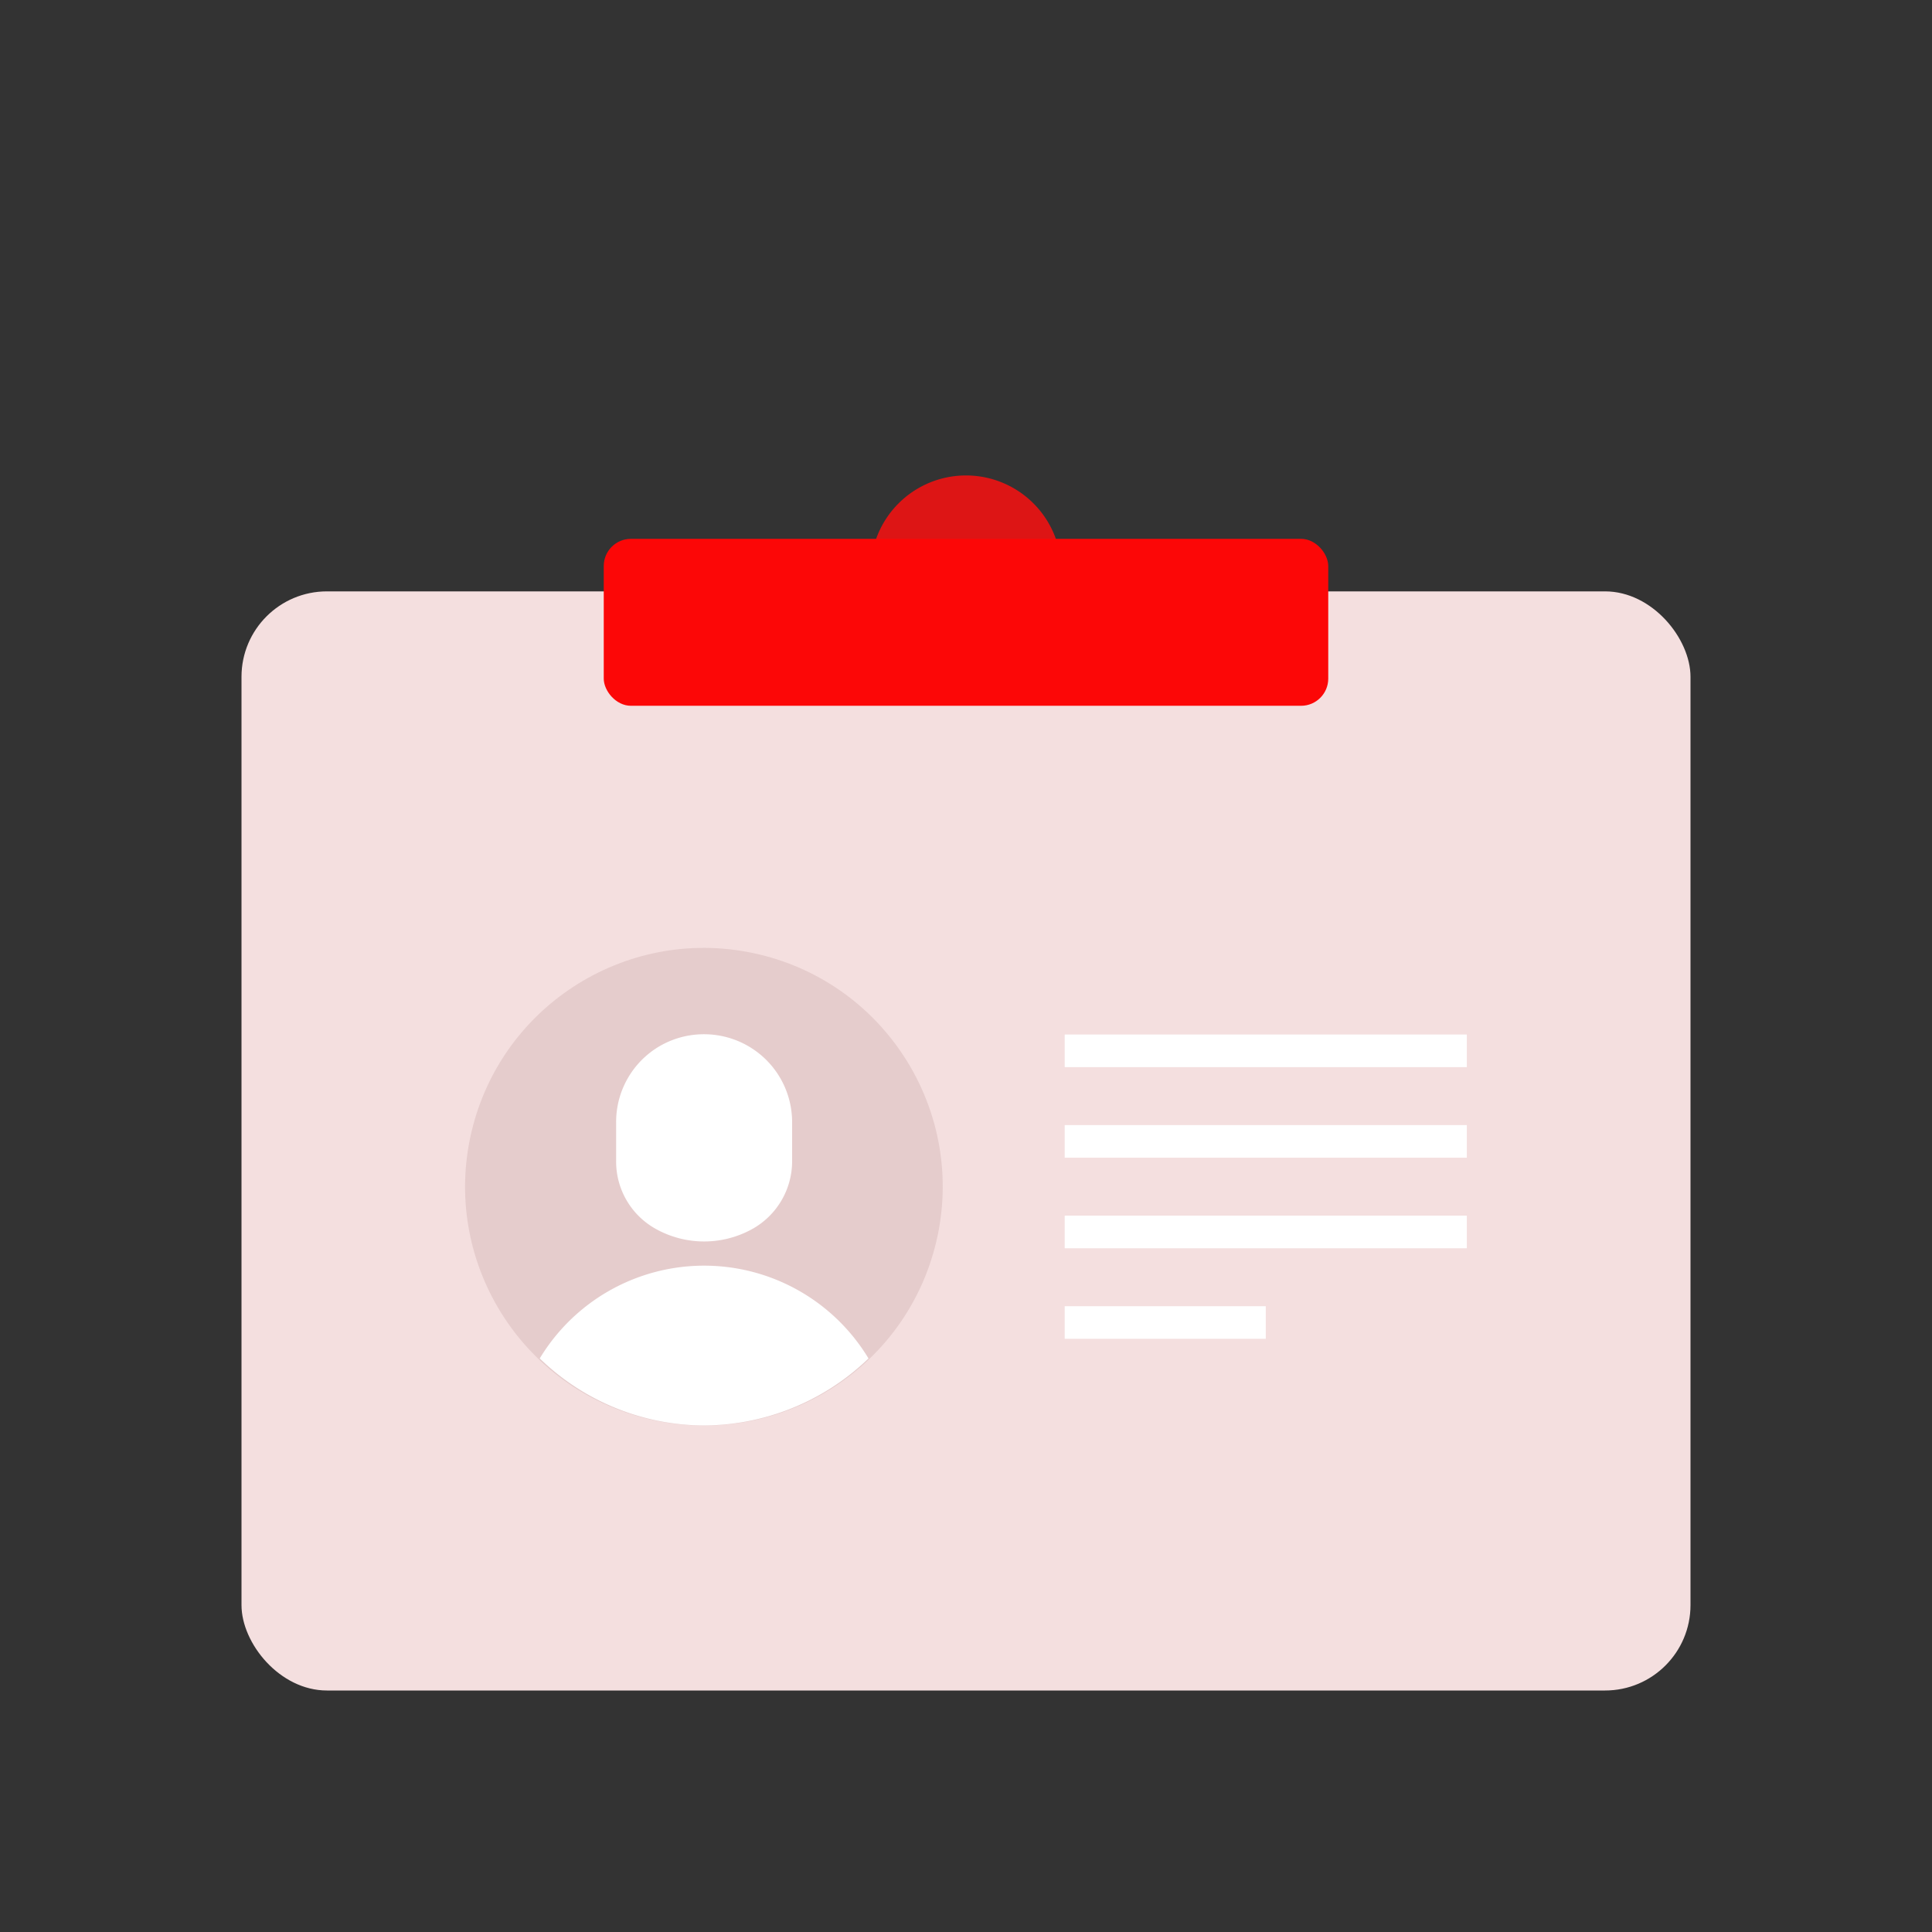 <svg id="Layer_1" data-name="Layer 1" xmlns="http://www.w3.org/2000/svg" viewBox="0 0 64 64"><rect x="0" y="0" width="64" height="64" fill="#333333" stroke="none"/><defs><style>.cls-1{fill:#DD1515;}.cls-2{fill:#F4DFDF;}.cls-3{fill:#FC0707;}.cls-4{fill:#fff;}.cls-5{fill:#e5cccc;}</style></defs><title>digital marketing, marketing, content marketing, identification, id</title><path class="cls-1" d="M35.16,18.91A3.16,3.16,0,1,1,32,15.75,3.16,3.16,0,0,1,35.16,18.91Z"/><rect class="cls-2" x="8" y="19.59" width="48" height="36.41" rx="2.83"/><rect class="cls-3" x="20" y="17.85" width="24" height="5.53" rx="0.9"/><rect class="cls-4" x="35.27" y="34.27" width="13.32" height="1.08"/><rect class="cls-4" x="35.27" y="37.27" width="13.32" height="1.08"/><rect class="cls-4" x="35.27" y="40.27" width="13.32" height="1.08"/><rect class="cls-4" x="35.27" y="43.27" width="6.66" height="1.08"/><circle class="cls-5" cx="23.32" cy="39.31" r="7.91" transform="translate(-20.31 52.94) rotate(-76.67)"/><path class="cls-4" d="M26.24,38.47v-1.3a2.91,2.91,0,0,0-1.46-2.52h0a2.93,2.93,0,0,0-2.92,0h0a2.91,2.91,0,0,0-1.45,2.52v1.3a2.55,2.55,0,0,0,1.28,2.22h0a3.29,3.29,0,0,0,3.27,0h0A2.57,2.57,0,0,0,26.24,38.47Z"/><path class="cls-4" d="M23.32,47.22A7.89,7.89,0,0,0,28.77,45a6.36,6.36,0,0,0-10.89,0A7.85,7.85,0,0,0,23.32,47.22Z"/></svg>